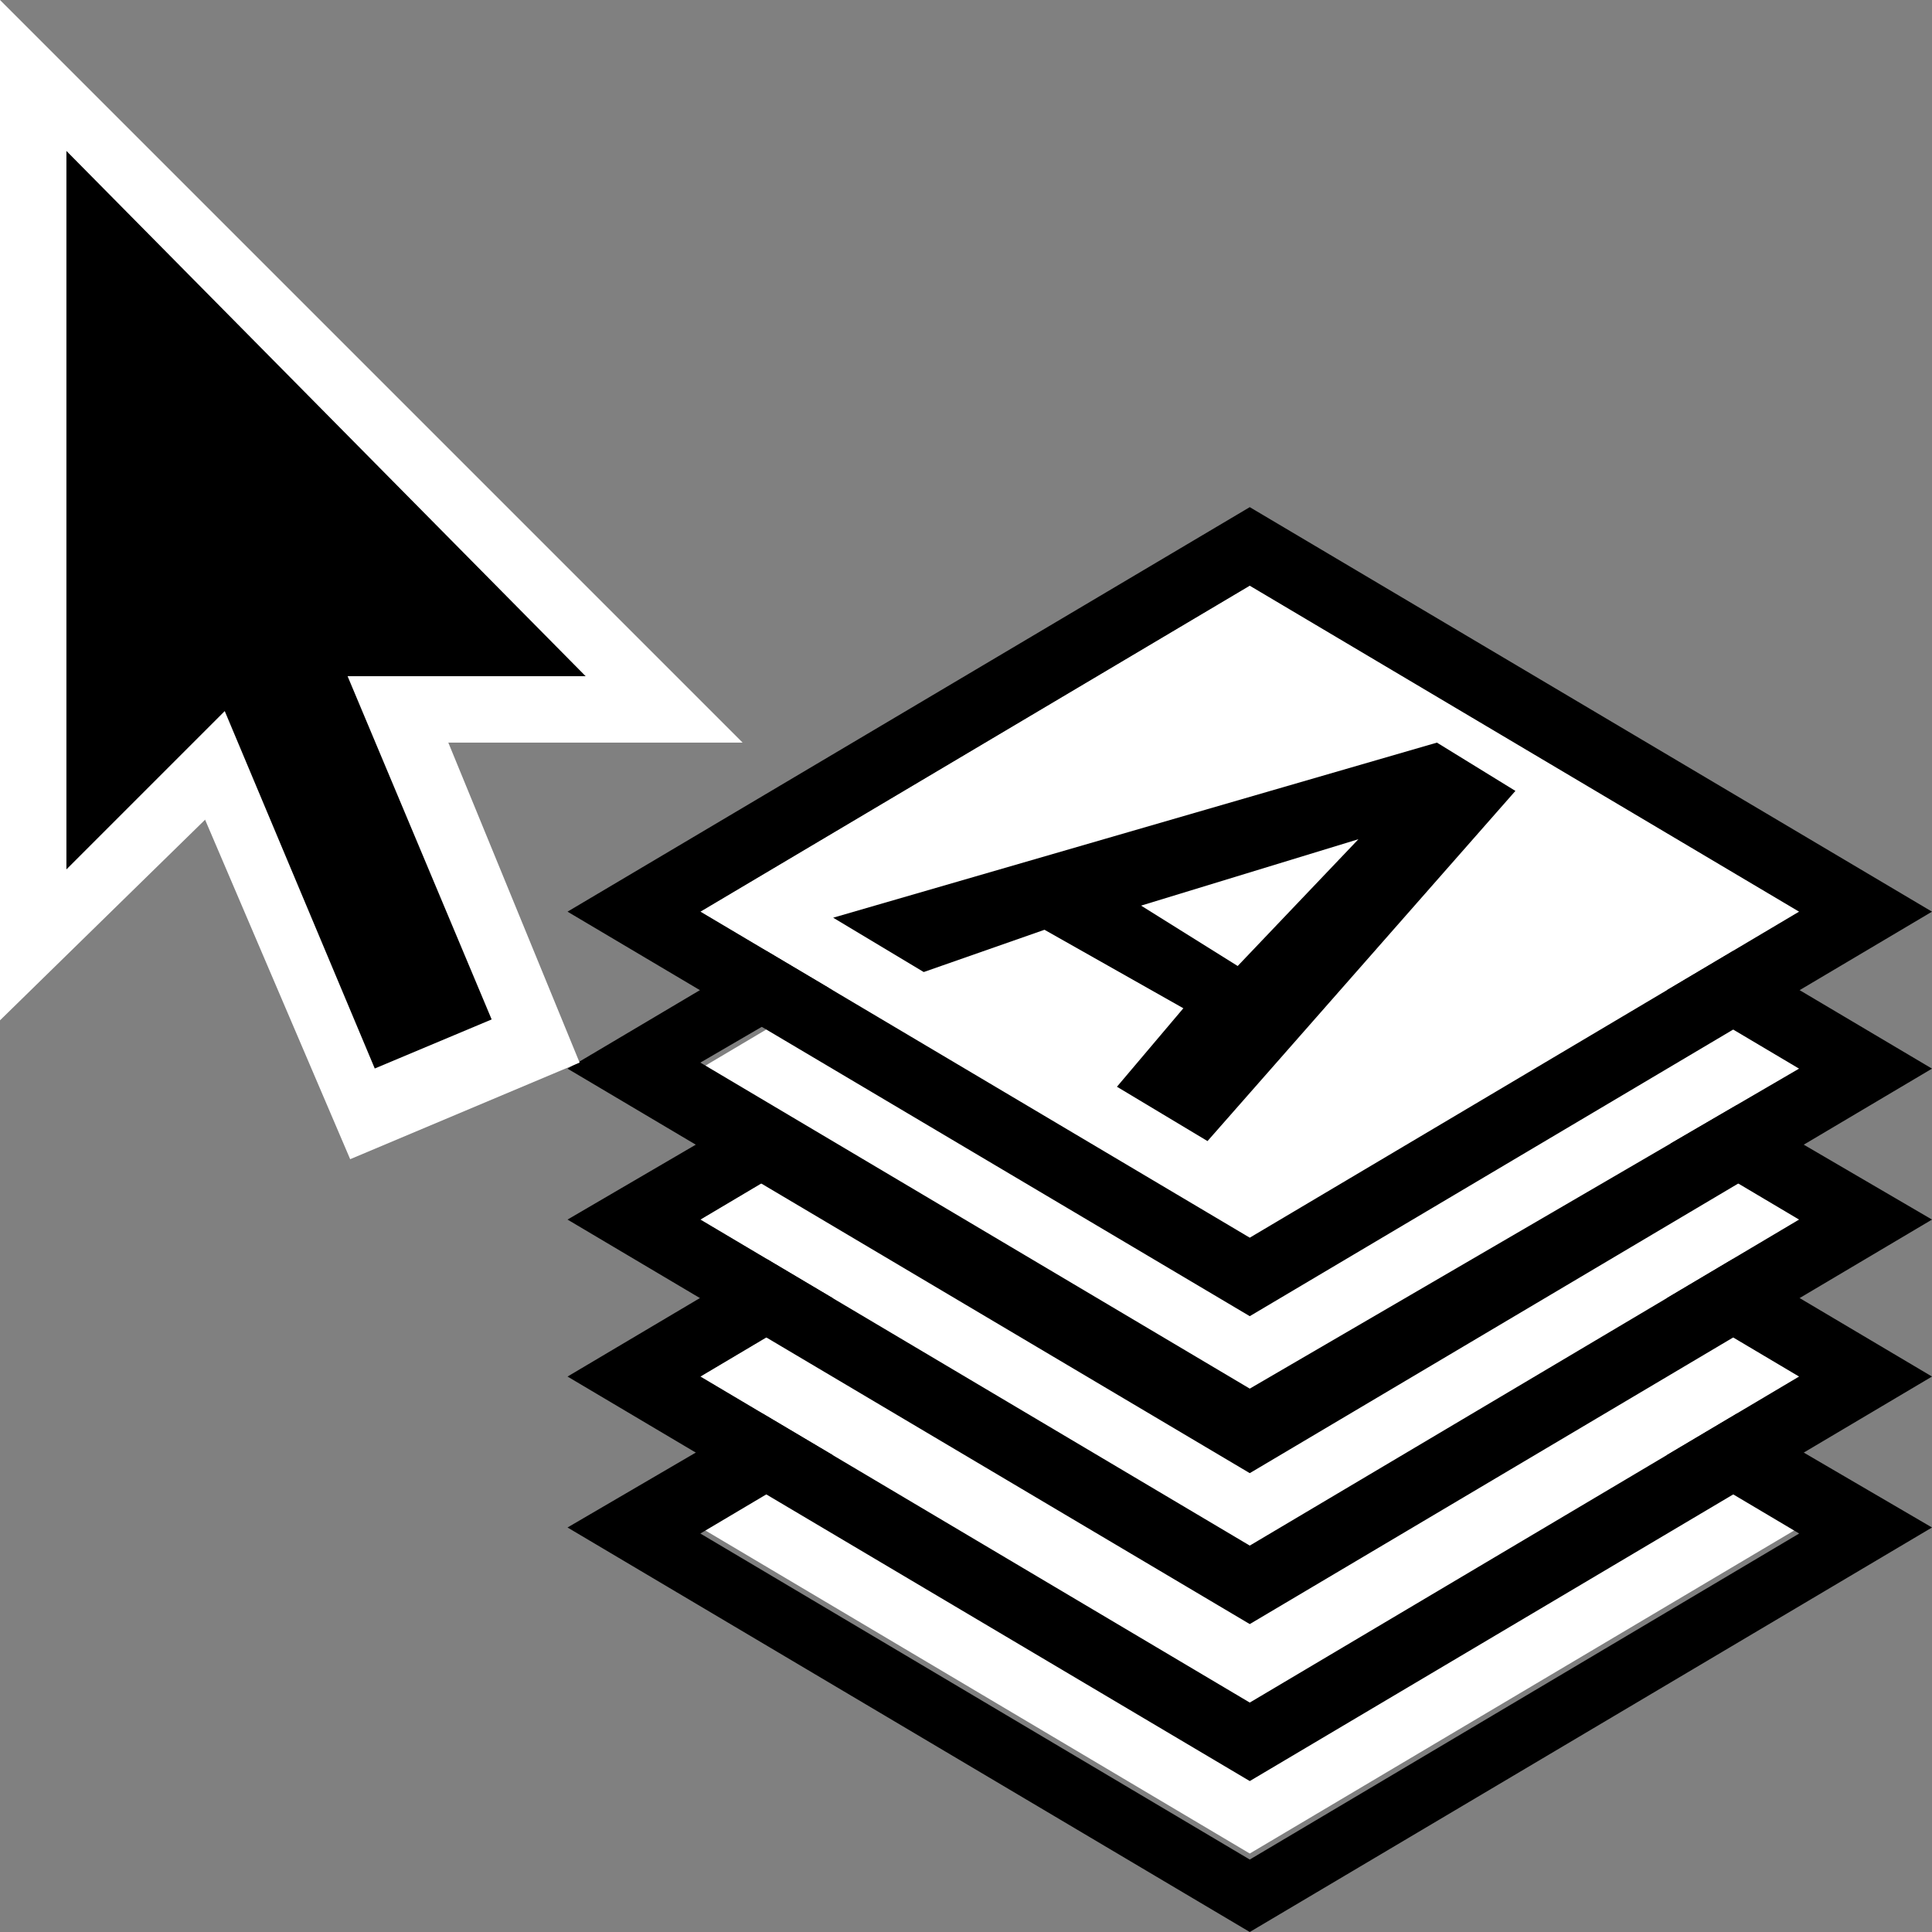 <?xml version="1.0" encoding="utf-8"?>
<!-- Generator: Adobe Illustrator 25.2.1, SVG Export Plug-In . SVG Version: 6.00 Build 0)  -->
<svg version="1.1" id="Layer_1" xmlns="http://www.w3.org/2000/svg"
  xmlns:xlink="http://www.w3.org/1999/xlink" x="0px" y="0px" width="16" height="16"
  viewBox="0 0 32 32" style="enable-background:new 0 0 32 32;" xml:space="preserve">
<rect x="0" y="0" width="32" height="32" fill="#808080" stroke="none"/>
<style type="text/css">
	.st0{fill:#FFFFFF;}
	.st1{enable-background:new    ;}
</style>
<g>
	<g>
		<polygon class="st0" points="20.7,20 11.6,25.3 20.7,30.7 29.8,25.3 		"/>
		<path d="M20.7,18.7L9.4,25.3L20.7,32L32,25.3L20.7,18.7z M20.7,20l9.1,5.4l-9.1,5.4l-9.1-5.4L20.7,20z"/>
	</g>
	<g>
		<polygon class="st0" points="20.7,17.4 11.6,22.8 20.7,28.2 29.8,22.8 		"/>
		<path d="M20.7,16.1L9.4,22.8l11.3,6.7L32,22.8L20.7,16.1z M20.7,17.4l9.1,5.4l-9.1,5.4l-9.1-5.4L20.7,17.4z"/>
	</g>
	<g>
		<polygon class="st0" points="20.7,14.8 11.6,20.2 20.7,25.6 29.8,20.2 		"/>
		<path d="M20.7,13.6L9.4,20.2l11.3,6.7L32,20.2L20.7,13.6z M20.7,14.8l9.1,5.4l-9.1,5.4l-9.1-5.4L20.7,14.8z"/>
	</g>
	<g>
		<polygon class="st0" points="20.7,12.3 11.6,17.7 20.7,23 29.8,17.7 		"/>
		<path d="M20.7,11L9.4,17.7l11.3,6.7L32,17.7L20.7,11z M20.7,12.3l9.1,5.4L20.7,23l-9.1-5.4L20.7,12.3z"/>
	</g>
	<g>
		<polygon class="st0" points="20.7,9.7 11.6,15.1 20.7,20.5 29.8,15.1 		"/>
		<path d="M20.7,8.4L9.4,15.1l11.3,6.7L32,15.1L20.7,8.4z M20.7,9.7l9.1,5.4l-9.1,5.4l-9.1-5.4L20.7,9.7z"/>
	</g>
	<g>
		<g class="st1">
			<g>
				<path d="M18.9,15l3.6-1.1l-2,2.1L18.9,15 M25.1,13.1l-1.3-0.8l-10,2.9l1.5,0.9l2-0.7l2.3,1.3L18.5,18l1.5,0.9L25.1,13.1"/>
			</g>
		</g>
	</g>
</g>
<g>
	<polygon class="st0" points="0,16.9 0,0 12.3,12.3 5.1,12.3 4.6,12.4 	"/>
	<polygon class="st0" points="9.6,17.6 5.8,19.2 0.8,7.5 4.8,5.9 	"/>
	<rect x="4.5" y="9.2" transform="matrix(0.922 -0.387 0.387 0.922 -4.753 3.212)" width="2.1" height="8.4"/>
	<polygon points="1.1,2.5 1.1,14.4 4.2,11.3 4.6,11.2 9.7,11.2 	"/>
</g>
</svg>